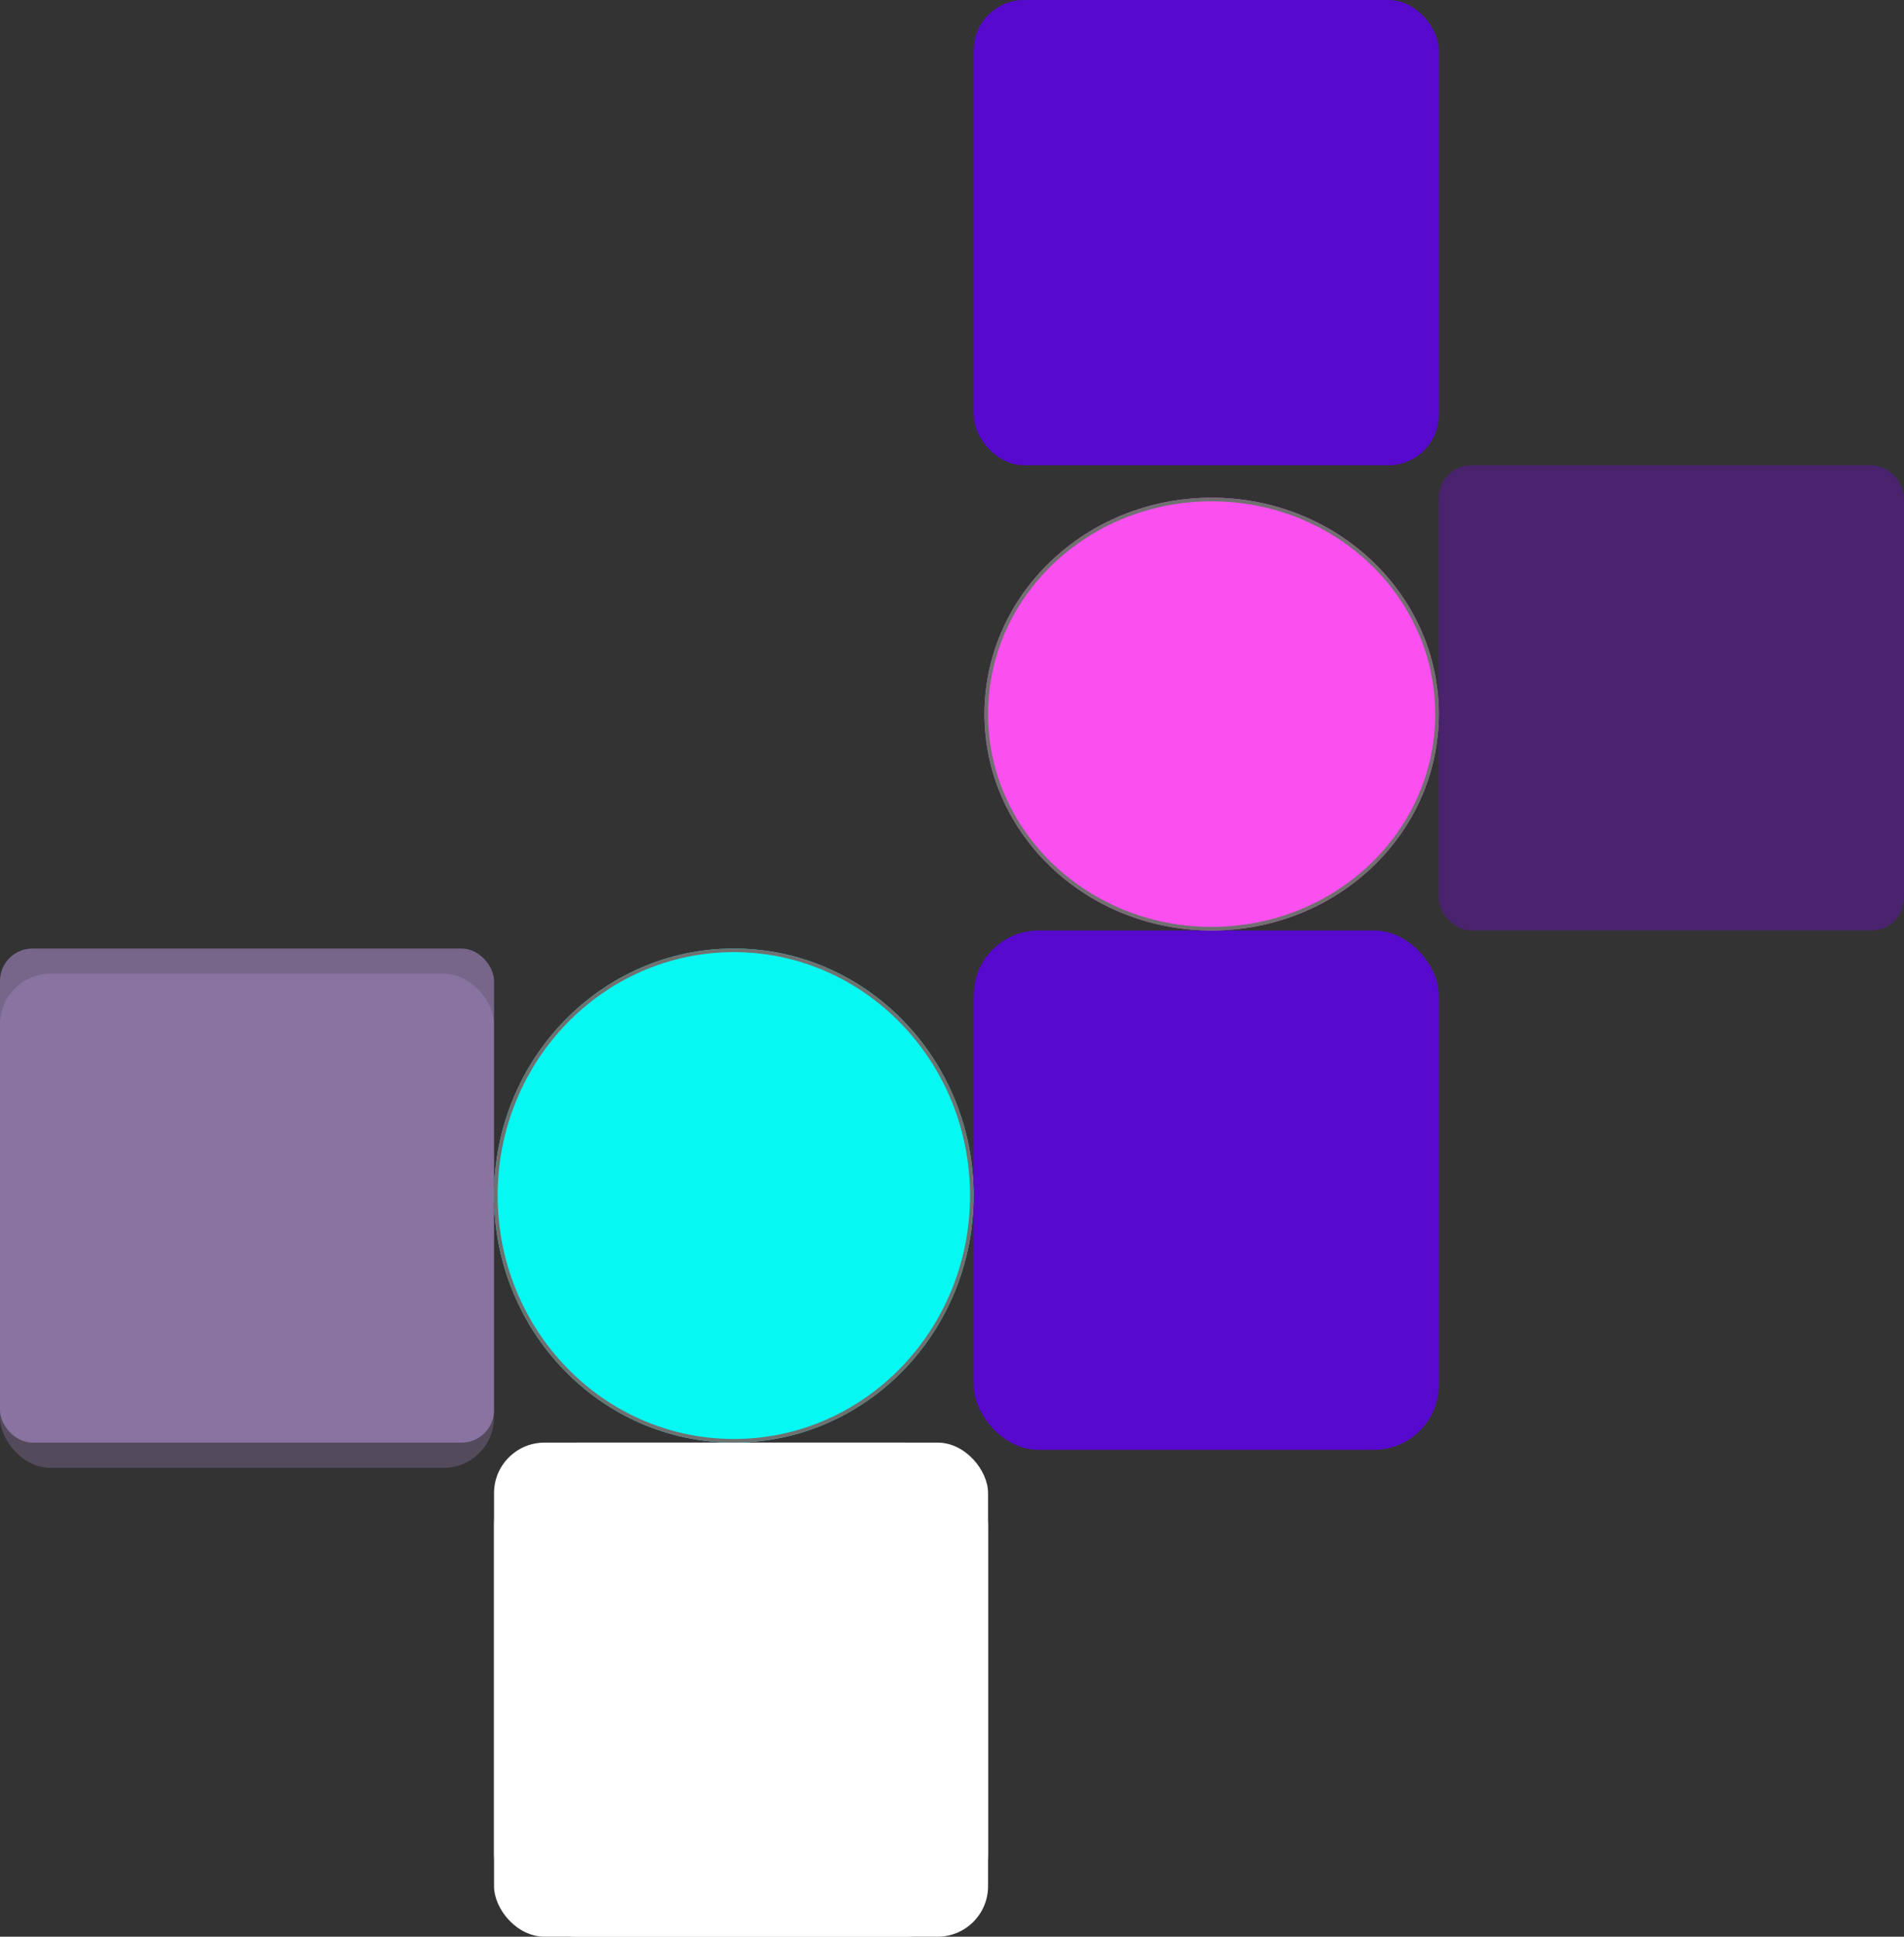 <svg xmlns="http://www.w3.org/2000/svg" width="528" height="537" viewBox="0 0 528 537">
  <rect x="0" y="0" width="528" height="537" fill="#333333" stroke="none"/>
  <g id="hero-image" transform="translate(-1000 -300)">
    <rect id="Rectangle_3" data-name="Rectangle 3" width="129" height="129" rx="14" transform="translate(1270 300)" fill="#5709ce"/>
    <rect id="Rectangle_6" data-name="Rectangle 6" width="129" height="144" rx="18" transform="translate(1270 558)" fill="#5709ce"/>
    <rect id="Rectangle_5" data-name="Rectangle 5" width="129" height="129" rx="9" transform="translate(1399 429)" fill="#6c09ce" opacity="0.38"/>
    <rect id="Rectangle_36" data-name="Rectangle 36" width="137" height="137" rx="14" transform="translate(1137 700)" fill="#fff"/>
    <rect id="Rectangle_37" data-name="Rectangle 37" width="137" height="137" rx="14" transform="translate(1000 570)" fill="#c7a1ec" opacity="0.22"/>
    <g id="Ellipse_2" data-name="Ellipse 2" transform="translate(1273 438)" fill="#fc4fef" stroke="#707070" stroke-width="1">
      <ellipse cx="63" cy="60" rx="63" ry="60" stroke="none"/>
      <ellipse cx="63" cy="60" rx="62.5" ry="59.5" fill="none"/>
    </g>
    <rect id="Rectangle_8" data-name="Rectangle 8" width="137" height="137" rx="23" transform="translate(1137 700)" fill="#fff"/>
    <rect id="Rectangle_7" data-name="Rectangle 7" width="137" height="137" rx="9" transform="translate(1000 563)" fill="#c7a1ec" opacity="0.47"/>
    <g id="Ellipse_11" data-name="Ellipse 11" transform="translate(1137 563)" fill="#06f8f2" stroke="#707070" stroke-width="1">
      <ellipse cx="66.5" cy="68.5" rx="66.5" ry="68.5" stroke="none"/>
      <ellipse cx="66.5" cy="68.5" rx="66" ry="68" fill="none"/>
    </g>
  </g>
</svg>
